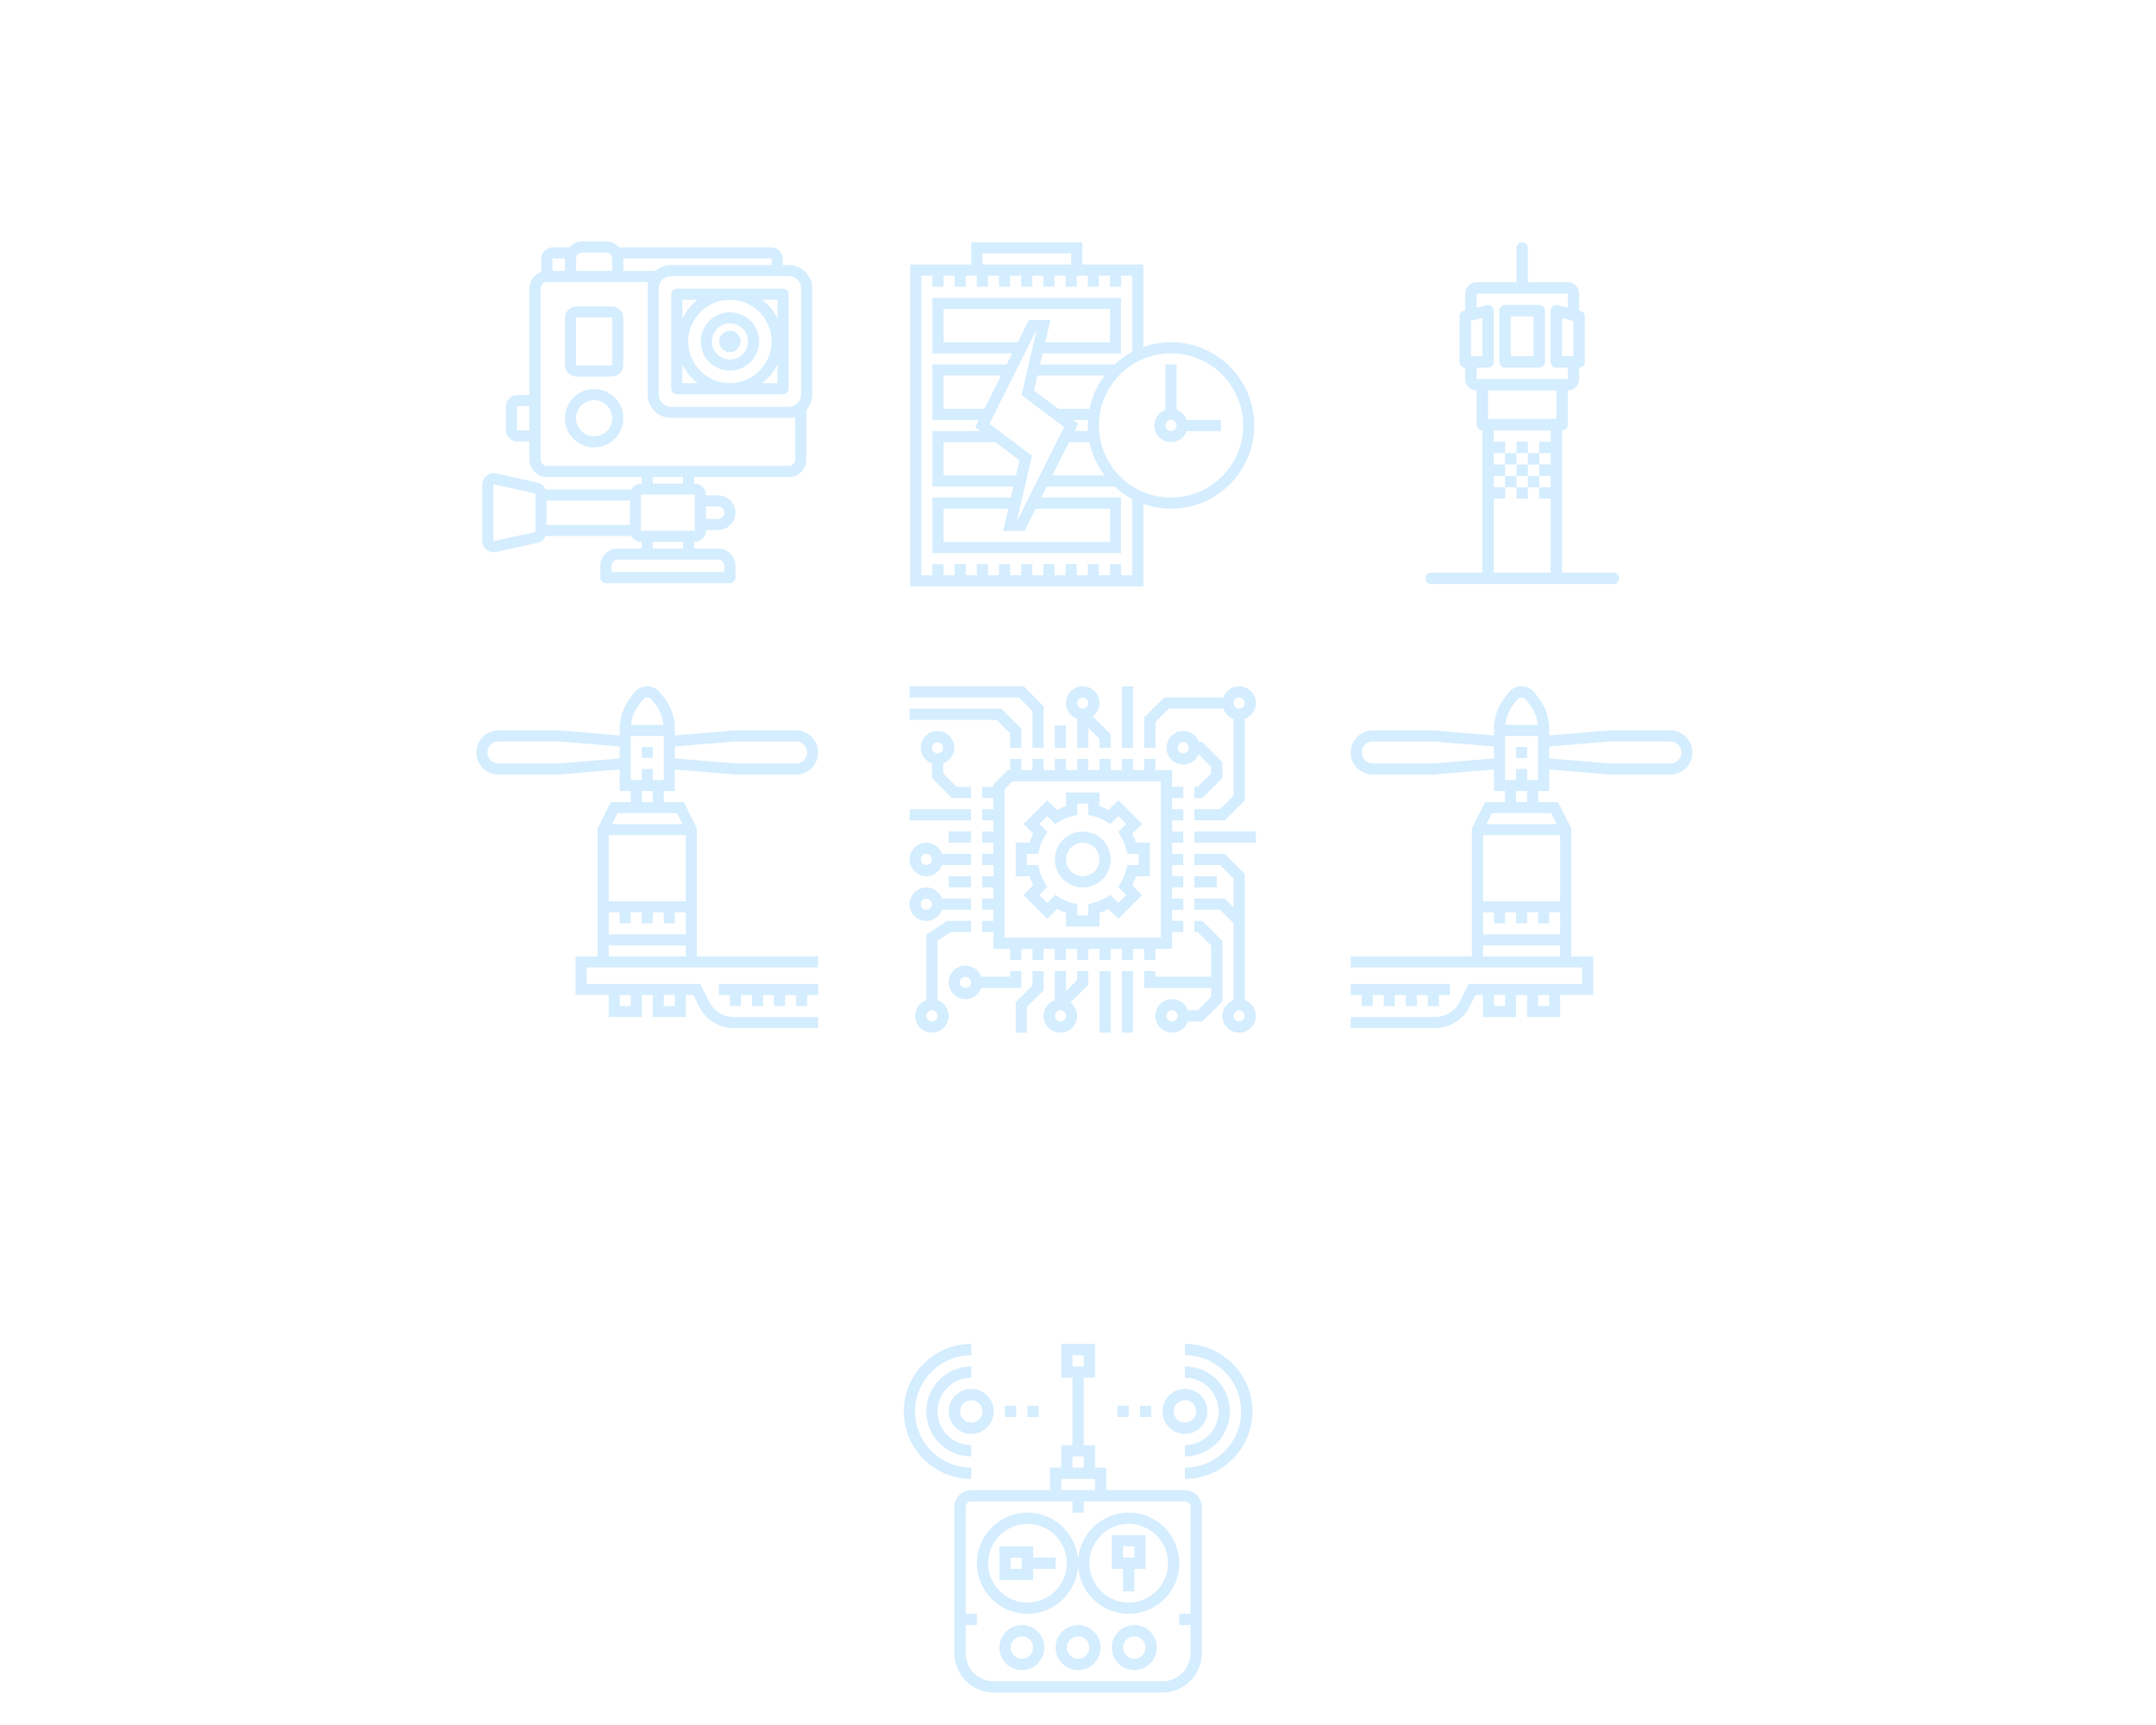 <?xml version="1.0" encoding="UTF-8"?><svg xmlns="http://www.w3.org/2000/svg" xmlns:xlink="http://www.w3.org/1999/xlink" contentScriptType="text/ecmascript" width="708.75pt" zoomAndPan="magnify" contentStyleType="text/css" viewBox="0 0 708.75 567" height="567pt" preserveAspectRatio="xMidYMid meet" version="1.2"><defs/><g opacity="0.3" xml:id="surface1" id="surface1"><g clip-rule="nonzero"><path style=" stroke:none;fill-rule:nonzero;fill:rgb(43.529%,75.69%,99.609%);fill-opacity:1;" d="M 267.004 94.766 C 267.004 90.551 263.574 87.125 259.363 87.125 L 257.301 87.125 L 257.301 85.062 C 257.301 82.988 255.613 81.301 253.539 81.301 L 203.469 81.301 C 202.422 80.109 200.891 79.359 199.188 79.359 L 191.422 79.359 C 189.719 79.359 188.188 80.109 187.141 81.301 L 181.719 81.301 C 179.645 81.301 177.957 82.988 177.957 85.062 L 177.957 89.363 C 175.703 90.125 174.074 92.258 174.074 94.766 L 174.074 129.828 L 170.07 129.828 C 167.996 129.828 166.309 131.516 166.309 133.59 L 166.309 141.352 C 166.309 143.426 167.996 145.113 170.07 145.113 L 174.074 145.113 L 174.074 151.059 C 174.074 154.203 176.633 156.762 179.777 156.762 L 210.957 156.762 L 210.957 158.945 L 210.832 158.945 C 209.422 158.945 208.188 159.73 207.543 160.887 L 179.371 160.887 C 178.918 159.777 177.949 158.926 176.711 158.648 L 163.121 155.629 C 162.004 155.383 160.848 155.652 159.953 156.367 C 159.059 157.086 158.547 158.156 158.547 159.301 L 158.547 177.754 C 158.547 178.902 159.059 179.973 159.953 180.688 C 160.629 181.23 161.453 181.516 162.301 181.516 C 162.574 181.516 162.848 181.488 163.121 181.426 L 176.711 178.406 C 177.949 178.133 178.918 177.281 179.371 176.172 L 207.543 176.172 C 208.188 177.328 209.418 178.113 210.832 178.113 L 210.953 178.113 L 210.953 180.297 L 203.07 180.297 C 199.926 180.297 197.367 182.855 197.367 186 L 197.367 189.883 C 197.367 190.887 198.184 191.699 199.188 191.699 L 239.949 191.699 C 240.957 191.699 241.77 190.887 241.77 189.883 L 241.77 186 C 241.77 182.855 239.211 180.297 236.066 180.297 L 228.184 180.297 L 228.184 178.113 L 228.305 178.113 C 230.379 178.113 232.066 176.426 232.066 174.352 L 232.066 174.23 L 236.066 174.23 C 239.211 174.23 241.77 171.672 241.77 168.527 C 241.77 165.383 239.211 162.828 236.066 162.828 L 232.066 162.828 L 232.066 162.707 C 232.066 160.633 230.379 158.945 228.305 158.945 L 228.184 158.945 L 228.184 156.762 L 259.363 156.762 C 262.504 156.762 265.062 154.203 265.062 151.059 L 265.062 134.789 C 266.27 133.438 267.004 131.656 267.004 129.707 Z M 263.363 94.766 L 263.363 129.707 C 263.363 131.914 261.57 133.711 259.363 133.711 L 220.539 133.711 C 218.332 133.711 216.535 131.914 216.535 129.707 L 216.535 94.766 C 216.535 92.559 218.332 90.762 220.539 90.762 L 259.363 90.762 C 261.57 90.762 263.363 92.559 263.363 94.766 Z M 253.539 84.941 C 253.605 84.941 253.66 84.992 253.66 85.062 L 253.66 87.125 L 220.539 87.125 C 218.59 87.125 216.809 87.859 215.457 89.062 L 204.891 89.062 L 204.891 85.062 C 204.891 85.02 204.887 84.98 204.887 84.941 Z M 191.422 83 L 199.188 83 C 200.324 83 201.25 83.922 201.25 85.062 L 201.25 89.062 L 189.359 89.062 L 189.359 85.062 C 189.359 83.922 190.285 83 191.422 83 Z M 181.719 84.941 L 185.723 84.941 C 185.723 84.98 185.723 85.02 185.723 85.062 L 185.723 89.062 L 181.598 89.062 L 181.598 85.062 C 181.598 84.992 181.648 84.941 181.719 84.941 Z M 170.07 141.473 C 170.004 141.473 169.949 141.422 169.949 141.352 L 169.949 133.59 C 169.949 133.523 170.004 133.469 170.07 133.469 L 174.074 133.469 L 174.074 141.473 Z M 179.656 164.523 L 207.074 164.523 L 207.074 172.531 L 179.656 172.531 Z M 176.016 174.734 C 176.016 174.793 175.977 174.844 175.922 174.855 L 162.332 177.875 C 162.316 177.879 162.277 177.887 162.23 177.852 C 162.184 177.812 162.184 177.773 162.184 177.754 L 162.184 159.301 C 162.184 159.285 162.184 159.242 162.23 159.207 C 162.258 159.184 162.285 159.18 162.305 159.18 C 162.316 159.18 162.324 159.184 162.332 159.184 L 175.922 162.203 C 175.977 162.215 176.016 162.266 176.016 162.32 Z M 238.129 186 L 238.129 188.062 L 201.008 188.062 L 201.008 186 C 201.008 184.859 201.934 183.938 203.07 183.938 L 236.066 183.938 C 237.207 183.938 238.129 184.859 238.129 186 Z M 224.543 180.297 L 214.594 180.297 L 214.594 178.113 L 224.543 178.113 Z M 236.066 166.465 C 237.207 166.465 238.129 167.391 238.129 168.527 C 238.129 169.664 237.207 170.59 236.066 170.59 L 232.066 170.59 L 232.066 166.465 Z M 228.426 162.707 L 228.426 174.352 C 228.426 174.418 228.371 174.473 228.305 174.473 L 210.832 174.473 C 210.766 174.473 210.711 174.418 210.711 174.352 L 210.711 162.707 C 210.711 162.637 210.766 162.582 210.832 162.582 L 228.305 162.582 C 228.371 162.582 228.426 162.637 228.426 162.707 Z M 224.543 158.945 L 214.594 158.945 L 214.594 156.762 L 224.543 156.762 Z M 259.363 153.121 L 179.777 153.121 C 178.641 153.121 177.715 152.195 177.715 151.059 L 177.715 94.766 C 177.715 93.629 178.641 92.703 179.777 92.703 L 213.18 92.703 C 212.996 93.359 212.895 94.051 212.895 94.766 L 212.895 129.707 C 212.895 133.922 216.324 137.348 220.539 137.348 L 259.363 137.348 C 260.074 137.348 260.766 137.25 261.426 137.062 L 261.426 151.059 C 261.426 152.195 260.5 153.121 259.363 153.121 Z M 259.363 153.121 "/></g><path style=" stroke:none;fill-rule:nonzero;fill:rgb(43.529%,75.69%,99.609%);fill-opacity:1;" d="M 222.48 94.887 C 221.477 94.887 220.66 95.703 220.66 96.707 L 220.66 127.766 C 220.66 128.77 221.477 129.586 222.48 129.586 L 257.422 129.586 C 258.426 129.586 259.238 128.77 259.238 127.766 L 259.238 96.707 C 259.238 95.703 258.426 94.887 257.422 94.887 Z M 253.66 112.238 C 253.66 119.797 247.508 125.945 239.949 125.945 C 232.391 125.945 226.242 119.797 226.242 112.238 C 226.242 104.676 232.391 98.527 239.949 98.527 C 247.508 98.527 253.66 104.676 253.66 112.238 Z M 229.336 98.527 C 227.211 100.176 225.477 102.305 224.301 104.754 L 224.301 98.527 Z M 224.301 125.945 L 224.301 119.719 C 225.477 122.168 227.211 124.297 229.336 125.945 Z M 250.562 125.945 C 252.688 124.297 254.426 122.168 255.602 119.719 L 255.602 125.945 Z M 255.602 98.527 L 255.602 104.754 C 254.426 102.305 252.688 100.176 250.562 98.527 Z M 255.602 98.527 "/><path style=" stroke:none;fill-rule:nonzero;fill:rgb(43.529%,75.69%,99.609%);fill-opacity:1;" d="M 239.949 121.82 C 245.234 121.82 249.535 117.52 249.535 112.238 C 249.535 106.953 245.234 102.652 239.949 102.652 C 234.664 102.652 230.367 106.953 230.367 112.238 C 230.367 117.52 234.664 121.82 239.949 121.82 Z M 239.949 106.293 C 243.227 106.293 245.895 108.957 245.895 112.238 C 245.895 115.516 243.227 118.18 239.949 118.18 C 236.672 118.18 234.004 115.516 234.004 112.238 C 234.004 108.957 236.672 106.293 239.949 106.293 Z M 239.949 106.293 "/><path style=" stroke:none;fill-rule:nonzero;fill:rgb(43.529%,75.69%,99.609%);fill-opacity:1;" d="M 239.949 115.754 C 241.891 115.754 243.469 114.176 243.469 112.238 C 243.469 110.297 241.891 108.719 239.949 108.719 C 238.012 108.719 236.434 110.297 236.434 112.238 C 236.434 114.176 238.012 115.754 239.949 115.754 Z M 239.949 115.754 "/><path style=" stroke:none;fill-rule:nonzero;fill:rgb(43.529%,75.69%,99.609%);fill-opacity:1;" d="M 201.129 100.711 L 189.48 100.711 C 187.406 100.711 185.723 102.398 185.723 104.473 L 185.723 120 C 185.723 122.074 187.406 123.762 189.48 123.762 L 201.129 123.762 C 203.203 123.762 204.891 122.074 204.891 120 L 204.891 104.473 C 204.891 102.398 203.203 100.711 201.129 100.711 Z M 201.25 120 C 201.25 120.066 201.195 120.121 201.129 120.121 L 189.48 120.121 C 189.414 120.121 189.359 120.066 189.359 120 L 189.359 104.473 C 189.359 104.406 189.414 104.352 189.48 104.352 L 201.129 104.352 C 201.195 104.352 201.25 104.406 201.25 104.473 Z M 201.25 120 "/><path style=" stroke:none;fill-rule:nonzero;fill:rgb(43.529%,75.69%,99.609%);fill-opacity:1;" d="M 195.305 127.887 C 190.02 127.887 185.723 132.188 185.723 137.473 C 185.723 142.754 190.02 147.055 195.305 147.055 C 200.59 147.055 204.891 142.754 204.891 137.473 C 204.891 132.188 200.59 127.887 195.305 127.887 Z M 195.305 143.414 C 192.027 143.414 189.359 140.75 189.359 137.473 C 189.359 134.191 192.027 131.527 195.305 131.527 C 198.582 131.527 201.25 134.191 201.25 137.473 C 201.25 140.75 198.582 143.414 195.305 143.414 Z M 195.305 143.414 "/><g clip-rule="nonzero"><path style=" stroke:none;fill-rule:nonzero;fill:rgb(43.529%,75.69%,99.609%);fill-opacity:1;" d="M 308.199 328.746 L 308.199 309.195 L 312.426 306.375 L 319.215 306.375 L 319.215 302.703 L 311.312 302.703 L 304.527 307.23 L 304.527 328.746 C 302.391 329.508 300.852 331.527 300.852 333.918 C 300.852 336.953 303.324 339.426 306.363 339.426 C 309.398 339.426 311.871 336.953 311.871 333.918 C 311.871 331.527 310.328 329.508 308.199 328.746 Z M 306.363 335.754 C 305.348 335.754 304.527 334.93 304.527 333.918 C 304.527 332.902 305.348 332.082 306.363 332.082 C 307.375 332.082 308.199 332.902 308.199 333.918 C 308.199 334.93 307.375 335.754 306.363 335.754 Z M 306.363 335.754 "/></g><g clip-rule="nonzero"><path style=" stroke:none;fill-rule:nonzero;fill:rgb(43.529%,75.69%,99.609%);fill-opacity:1;" d="M 309.695 299.031 L 319.215 299.031 L 319.215 295.359 L 309.695 295.359 C 308.938 293.227 306.918 291.688 304.527 291.688 C 301.488 291.688 299.016 294.156 299.016 297.195 C 299.016 300.23 301.488 302.703 304.527 302.703 C 306.918 302.703 308.938 301.164 309.695 299.031 Z M 302.688 297.195 C 302.688 296.18 303.512 295.359 304.527 295.359 C 305.539 295.359 306.363 296.18 306.363 297.195 C 306.363 298.207 305.539 299.031 304.527 299.031 C 303.512 299.031 302.688 298.207 302.688 297.195 Z M 302.688 297.195 "/></g><g clip-rule="nonzero"><path style=" stroke:none;fill-rule:nonzero;fill:rgb(43.529%,75.69%,99.609%);fill-opacity:1;" d="M 304.527 288.016 C 306.918 288.016 308.938 286.473 309.695 284.344 L 319.215 284.344 L 319.215 280.668 L 309.695 280.668 C 308.938 278.535 306.918 276.996 304.527 276.996 C 301.488 276.996 299.016 279.469 299.016 282.504 C 299.016 285.543 301.488 288.016 304.527 288.016 Z M 304.527 280.668 C 305.539 280.668 306.363 281.492 306.363 282.504 C 306.363 283.52 305.539 284.344 304.527 284.344 C 303.512 284.344 302.688 283.52 302.688 282.504 C 302.688 281.492 303.512 280.668 304.527 280.668 Z M 304.527 280.668 "/></g><path style=" stroke:none;fill-rule:nonzero;fill:rgb(43.529%,75.69%,99.609%);fill-opacity:1;" d="M 311.871 288.016 L 319.215 288.016 L 319.215 291.688 L 311.871 291.688 Z M 311.871 288.016 "/><path style=" stroke:none;fill-rule:nonzero;fill:rgb(43.529%,75.69%,99.609%);fill-opacity:1;" d="M 311.871 273.324 L 319.215 273.324 L 319.215 276.996 L 311.871 276.996 Z M 311.871 273.324 "/><g clip-rule="nonzero"><path style=" stroke:none;fill-rule:nonzero;fill:rgb(43.529%,75.69%,99.609%);fill-opacity:1;" d="M 299.016 265.98 L 319.215 265.98 L 319.215 269.652 L 299.016 269.652 Z M 299.016 265.98 "/></g><path style=" stroke:none;fill-rule:nonzero;fill:rgb(43.529%,75.69%,99.609%);fill-opacity:1;" d="M 312.945 262.309 L 319.215 262.309 L 319.215 258.637 L 314.465 258.637 L 310.035 254.203 L 310.035 250.953 C 312.164 250.195 313.707 248.176 313.707 245.785 C 313.707 242.746 311.234 240.273 308.199 240.273 C 305.16 240.273 302.688 242.746 302.688 245.785 C 302.688 248.176 304.227 250.195 306.363 250.953 L 306.363 255.723 Z M 308.199 243.945 C 309.211 243.945 310.035 244.77 310.035 245.785 C 310.035 246.797 309.211 247.621 308.199 247.621 C 307.184 247.621 306.363 246.797 306.363 245.785 C 306.363 244.77 307.184 243.945 308.199 243.945 Z M 308.199 243.945 "/><g clip-rule="nonzero"><path style=" stroke:none;fill-rule:nonzero;fill:rgb(43.529%,75.69%,99.609%);fill-opacity:1;" d="M 332.066 241.035 L 332.066 245.785 L 335.738 245.785 L 335.738 239.516 L 329.156 232.93 L 299.016 232.93 L 299.016 236.602 L 327.637 236.602 Z M 332.066 241.035 "/></g><g clip-rule="nonzero"><path style=" stroke:none;fill-rule:nonzero;fill:rgb(43.529%,75.69%,99.609%);fill-opacity:1;" d="M 339.41 233.691 L 339.41 245.785 L 343.082 245.785 L 343.082 232.172 L 336.5 225.586 L 299.016 225.586 L 299.016 229.258 L 334.98 229.258 Z M 339.41 233.691 "/></g><path style=" stroke:none;fill-rule:nonzero;fill:rgb(43.529%,75.69%,99.609%);fill-opacity:1;" d="M 346.758 238.438 L 350.43 238.438 L 350.43 245.785 L 346.758 245.785 Z M 346.758 238.438 "/><g clip-rule="nonzero"><path style=" stroke:none;fill-rule:nonzero;fill:rgb(43.529%,75.69%,99.609%);fill-opacity:1;" d="M 368.789 225.586 L 372.461 225.586 L 372.461 245.785 L 368.789 245.785 Z M 368.789 225.586 "/></g><g clip-rule="nonzero"><path style=" stroke:none;fill-rule:nonzero;fill:rgb(43.529%,75.69%,99.609%);fill-opacity:1;" d="M 354.102 236.266 L 354.102 245.785 L 357.773 245.785 L 357.773 239.199 L 361.445 242.871 L 361.445 245.785 L 365.117 245.785 L 365.117 241.352 L 359.238 235.473 C 360.57 234.469 361.445 232.887 361.445 231.094 C 361.445 228.059 358.973 225.586 355.938 225.586 C 352.898 225.586 350.43 228.059 350.43 231.094 C 350.43 233.484 351.969 235.504 354.102 236.266 Z M 355.938 229.258 C 356.949 229.258 357.773 230.082 357.773 231.094 C 357.773 232.109 356.949 232.93 355.938 232.93 C 354.922 232.93 354.102 232.109 354.102 231.094 C 354.102 230.082 354.922 229.258 355.938 229.258 Z M 355.938 229.258 "/></g><g clip-rule="nonzero"><path style=" stroke:none;fill-rule:nonzero;fill:rgb(43.529%,75.69%,99.609%);fill-opacity:1;" d="M 379.805 237.363 L 384.238 232.93 L 402.176 232.93 C 402.73 234.484 403.957 235.711 405.512 236.266 L 405.512 261.547 L 401.078 265.98 L 392.66 265.98 L 392.66 269.652 L 402.602 269.652 L 409.184 263.07 L 409.184 236.266 C 411.316 235.504 412.855 233.484 412.855 231.094 C 412.855 228.059 410.387 225.586 407.348 225.586 C 404.957 225.586 402.938 227.125 402.176 229.258 L 382.719 229.258 L 376.133 235.844 L 376.133 245.785 L 379.805 245.785 Z M 407.348 229.258 C 408.363 229.258 409.184 230.082 409.184 231.094 C 409.184 232.109 408.363 232.93 407.348 232.93 C 406.336 232.93 405.512 232.109 405.512 231.094 C 405.512 230.082 406.336 229.258 407.348 229.258 Z M 407.348 229.258 "/></g><path style=" stroke:none;fill-rule:nonzero;fill:rgb(43.529%,75.69%,99.609%);fill-opacity:1;" d="M 394.055 247.938 L 398.168 252.051 L 398.168 254.203 L 393.734 258.637 L 392.66 258.637 L 392.66 262.309 L 395.254 262.309 L 401.84 255.723 L 401.84 250.531 L 395.254 243.945 L 394.156 243.945 C 393.398 241.816 391.379 240.273 388.988 240.273 C 385.949 240.273 383.48 242.746 383.48 245.785 C 383.48 248.82 385.949 251.293 388.988 251.293 C 391.262 251.293 393.215 249.906 394.055 247.938 Z M 388.988 247.621 C 387.973 247.621 387.152 246.797 387.152 245.785 C 387.152 244.77 387.973 243.945 388.988 243.945 C 390 243.945 390.824 244.77 390.824 245.785 C 390.824 246.797 390 247.621 388.988 247.621 Z M 388.988 247.621 "/><g clip-rule="nonzero"><path style=" stroke:none;fill-rule:nonzero;fill:rgb(43.529%,75.69%,99.609%);fill-opacity:1;" d="M 392.66 273.324 L 412.855 273.324 L 412.855 276.996 L 392.66 276.996 Z M 392.66 273.324 "/></g><g clip-rule="nonzero"><path style=" stroke:none;fill-rule:nonzero;fill:rgb(43.529%,75.69%,99.609%);fill-opacity:1;" d="M 409.184 328.746 L 409.184 287.254 L 402.602 280.668 L 392.66 280.668 L 392.66 284.344 L 401.078 284.344 L 405.512 288.773 L 405.512 298.27 L 402.602 295.359 L 392.66 295.359 L 392.66 299.031 L 401.078 299.031 L 405.512 303.465 L 405.512 328.746 C 403.379 329.508 401.84 331.527 401.84 333.918 C 401.84 336.953 404.312 339.426 407.348 339.426 C 410.387 339.426 412.855 336.953 412.855 333.918 C 412.855 331.527 411.316 329.508 409.184 328.746 Z M 407.348 335.754 C 406.336 335.754 405.512 334.93 405.512 333.918 C 405.512 332.902 406.336 332.082 407.348 332.082 C 408.363 332.082 409.184 332.902 409.184 333.918 C 409.184 334.93 408.363 335.754 407.348 335.754 Z M 407.348 335.754 "/></g><path style=" stroke:none;fill-rule:nonzero;fill:rgb(43.529%,75.69%,99.609%);fill-opacity:1;" d="M 392.66 288.016 L 400.004 288.016 L 400.004 291.688 L 392.66 291.688 Z M 392.66 288.016 "/><g clip-rule="nonzero"><path style=" stroke:none;fill-rule:nonzero;fill:rgb(43.529%,75.69%,99.609%);fill-opacity:1;" d="M 401.84 309.289 L 395.254 302.703 L 392.66 302.703 L 392.66 306.375 L 393.734 306.375 L 398.168 310.809 L 398.168 321.062 L 379.805 321.062 L 379.805 319.227 L 376.133 319.227 L 376.133 324.738 L 398.168 324.738 L 398.168 327.648 L 393.734 332.082 L 390.484 332.082 C 389.727 329.949 387.707 328.41 385.316 328.41 C 382.277 328.41 379.805 330.879 379.805 333.918 C 379.805 336.953 382.277 339.426 385.316 339.426 C 387.707 339.426 389.727 337.887 390.484 335.754 L 395.254 335.754 L 401.84 329.168 Z M 385.316 335.754 C 384.301 335.754 383.48 334.93 383.48 333.918 C 383.48 332.902 384.301 332.082 385.316 332.082 C 386.328 332.082 387.152 332.902 387.152 333.918 C 387.152 334.93 386.328 335.754 385.316 335.754 Z M 385.316 335.754 "/></g><path style=" stroke:none;fill-rule:nonzero;fill:rgb(43.529%,75.69%,99.609%);fill-opacity:1;" d="M 335.738 319.227 L 332.066 319.227 L 332.066 321.062 L 322.547 321.062 C 321.789 318.934 319.77 317.391 317.379 317.391 C 314.34 317.391 311.871 319.863 311.871 322.898 C 311.871 325.938 314.34 328.41 317.379 328.41 C 319.77 328.41 321.789 326.867 322.547 324.738 L 335.738 324.738 Z M 317.379 324.738 C 316.363 324.738 315.543 323.914 315.543 322.898 C 315.543 321.887 316.363 321.062 317.379 321.062 C 318.391 321.062 319.215 321.887 319.215 322.898 C 319.215 323.914 318.391 324.738 317.379 324.738 Z M 317.379 324.738 "/><g clip-rule="nonzero"><path style=" stroke:none;fill-rule:nonzero;fill:rgb(43.529%,75.69%,99.609%);fill-opacity:1;" d="M 368.789 319.227 L 372.461 319.227 L 372.461 339.426 L 368.789 339.426 Z M 368.789 319.227 "/></g><g clip-rule="nonzero"><path style=" stroke:none;fill-rule:nonzero;fill:rgb(43.529%,75.69%,99.609%);fill-opacity:1;" d="M 361.445 319.227 L 365.117 319.227 L 365.117 339.426 L 361.445 339.426 Z M 361.445 319.227 "/></g><g clip-rule="nonzero"><path style=" stroke:none;fill-rule:nonzero;fill:rgb(43.529%,75.69%,99.609%);fill-opacity:1;" d="M 354.102 322.141 L 350.43 325.812 L 350.43 319.227 L 346.758 319.227 L 346.758 328.746 C 344.621 329.508 343.082 331.527 343.082 333.918 C 343.082 336.953 345.555 339.426 348.594 339.426 C 351.629 339.426 354.102 336.953 354.102 333.918 C 354.102 332.125 353.227 330.543 351.895 329.539 L 357.773 323.66 L 357.773 319.227 L 354.102 319.227 Z M 348.594 335.754 C 347.578 335.754 346.758 334.93 346.758 333.918 C 346.758 332.902 347.578 332.082 348.594 332.082 C 349.605 332.082 350.43 332.902 350.43 333.918 C 350.43 334.93 349.605 335.754 348.594 335.754 Z M 348.594 335.754 "/></g><g clip-rule="nonzero"><path style=" stroke:none;fill-rule:nonzero;fill:rgb(43.529%,75.69%,99.609%);fill-opacity:1;" d="M 343.082 319.227 L 339.41 319.227 L 339.41 323.977 L 333.902 329.484 L 333.902 339.426 L 337.574 339.426 L 337.574 331.004 L 343.082 325.496 Z M 343.082 319.227 "/></g><path style=" stroke:none;fill-rule:nonzero;fill:rgb(43.529%,75.69%,99.609%);fill-opacity:1;" d="M 376.133 315.555 L 379.805 315.555 L 379.805 311.883 L 385.316 311.883 L 385.316 306.375 L 388.988 306.375 L 388.988 302.703 L 385.316 302.703 L 385.316 299.031 L 388.988 299.031 L 388.988 295.359 L 385.316 295.359 L 385.316 291.688 L 388.988 291.688 L 388.988 288.016 L 385.316 288.016 L 385.316 284.344 L 388.988 284.344 L 388.988 280.668 L 385.316 280.668 L 385.316 276.996 L 388.988 276.996 L 388.988 273.324 L 385.316 273.324 L 385.316 269.652 L 388.988 269.652 L 388.988 265.98 L 385.316 265.98 L 385.316 262.309 L 388.988 262.309 L 388.988 258.637 L 385.316 258.637 L 385.316 253.129 L 379.805 253.129 L 379.805 249.457 L 376.133 249.457 L 376.133 253.129 L 372.461 253.129 L 372.461 249.457 L 368.789 249.457 L 368.789 253.129 L 365.117 253.129 L 365.117 249.457 L 361.445 249.457 L 361.445 253.129 L 357.773 253.129 L 357.773 249.457 L 354.102 249.457 L 354.102 253.129 L 350.43 253.129 L 350.43 249.457 L 346.758 249.457 L 346.758 253.129 L 343.082 253.129 L 343.082 249.457 L 339.41 249.457 L 339.41 253.129 L 335.738 253.129 L 335.738 249.457 L 332.066 249.457 L 332.066 253.129 L 331.309 253.129 L 326.559 257.875 L 326.559 258.637 L 322.887 258.637 L 322.887 262.309 L 326.559 262.309 L 326.559 265.98 L 322.887 265.98 L 322.887 269.652 L 326.559 269.652 L 326.559 273.324 L 322.887 273.324 L 322.887 276.996 L 326.559 276.996 L 326.559 280.668 L 322.887 280.668 L 322.887 284.344 L 326.559 284.344 L 326.559 288.016 L 322.887 288.016 L 322.887 291.688 L 326.559 291.688 L 326.559 295.359 L 322.887 295.359 L 322.887 299.031 L 326.559 299.031 L 326.559 302.703 L 322.887 302.703 L 322.887 306.375 L 326.559 306.375 L 326.559 311.883 L 332.066 311.883 L 332.066 315.555 L 335.738 315.555 L 335.738 311.883 L 339.41 311.883 L 339.41 315.555 L 343.082 315.555 L 343.082 311.883 L 346.758 311.883 L 346.758 315.555 L 350.43 315.555 L 350.43 311.883 L 354.102 311.883 L 354.102 315.555 L 357.773 315.555 L 357.773 311.883 L 361.445 311.883 L 361.445 315.555 L 365.117 315.555 L 365.117 311.883 L 368.789 311.883 L 368.789 315.555 L 372.461 315.555 L 372.461 311.883 L 376.133 311.883 Z M 330.23 308.211 L 330.23 259.395 L 332.828 256.801 L 381.641 256.801 L 381.641 308.211 Z M 330.23 308.211 "/><path style=" stroke:none;fill-rule:nonzero;fill:rgb(43.529%,75.69%,99.609%);fill-opacity:1;" d="M 372.207 274.023 L 375.41 270.82 L 367.621 263.031 L 364.418 266.234 C 363.465 265.734 362.469 265.324 361.445 265 L 361.445 260.473 L 350.43 260.473 L 350.43 265 C 349.402 265.324 348.41 265.734 347.457 266.234 L 344.25 263.031 L 336.461 270.82 L 339.668 274.023 C 339.168 274.98 338.754 275.973 338.43 276.996 L 333.902 276.996 L 333.902 288.016 L 338.43 288.016 C 338.754 289.039 339.164 290.035 339.668 290.988 L 336.461 294.191 L 344.25 301.98 L 347.457 298.777 C 348.41 299.273 349.402 299.688 350.43 300.012 L 350.43 304.539 L 361.445 304.539 L 361.445 300.012 C 362.473 299.688 363.465 299.277 364.418 298.777 L 367.621 301.98 L 375.41 294.191 L 372.207 290.988 C 372.707 290.035 373.121 289.039 373.441 288.016 L 377.969 288.016 L 377.969 276.996 L 373.441 276.996 C 373.121 275.973 372.707 274.977 372.207 274.023 Z M 374.297 284.344 L 370.574 284.344 L 370.25 285.77 C 369.883 287.379 369.246 288.91 368.363 290.312 L 367.582 291.555 L 370.219 294.191 L 367.625 296.789 L 364.984 294.152 L 363.742 294.934 C 362.34 295.816 360.812 296.449 359.203 296.816 L 357.773 297.145 L 357.773 300.867 L 354.102 300.867 L 354.102 297.145 L 352.672 296.816 C 351.062 296.449 349.535 295.816 348.129 294.934 L 346.887 294.152 L 344.25 296.789 L 341.652 294.191 L 344.293 291.555 L 343.512 290.312 C 342.625 288.91 341.992 287.379 341.625 285.77 L 341.301 284.344 L 337.574 284.344 L 337.574 280.668 L 341.301 280.668 L 341.625 279.242 C 341.992 277.629 342.625 276.102 343.512 274.699 L 344.293 273.457 L 341.652 270.82 L 344.25 268.223 L 346.887 270.859 L 348.129 270.078 C 349.535 269.195 351.062 268.559 352.672 268.191 L 354.102 267.867 L 354.102 264.145 L 357.773 264.145 L 357.773 267.867 L 359.203 268.191 C 360.812 268.559 362.34 269.195 363.742 270.078 L 364.984 270.859 L 367.625 268.223 L 370.219 270.82 L 367.582 273.461 L 368.363 274.699 C 369.246 276.105 369.883 277.633 370.25 279.242 L 370.574 280.668 L 374.297 280.668 Z M 374.297 284.344 "/><path style=" stroke:none;fill-rule:nonzero;fill:rgb(43.529%,75.69%,99.609%);fill-opacity:1;" d="M 355.938 273.324 C 350.875 273.324 346.758 277.445 346.758 282.504 C 346.758 287.566 350.875 291.688 355.938 291.688 C 361 291.688 365.117 287.566 365.117 282.504 C 365.117 277.445 361 273.324 355.938 273.324 Z M 355.938 288.016 C 352.898 288.016 350.43 285.543 350.43 282.504 C 350.43 279.469 352.898 276.996 355.938 276.996 C 358.973 276.996 361.445 279.469 361.445 282.504 C 361.445 285.543 358.973 288.016 355.938 288.016 Z M 355.938 288.016 "/><g clip-rule="nonzero"><path style=" stroke:none;fill-rule:nonzero;fill:rgb(43.529%,75.69%,99.609%);fill-opacity:1;" d="M 229.082 272.27 L 224.766 263.637 L 218.211 263.637 L 218.211 260.012 L 221.836 260.012 L 221.836 252.922 L 241.766 254.578 L 261.699 254.578 C 265.695 254.578 268.945 251.328 268.945 247.328 C 268.945 243.332 265.695 240.082 261.699 240.082 L 241.617 240.09 L 221.836 241.738 L 221.836 239.477 C 221.836 235.969 220.676 232.496 218.57 229.691 L 217.121 227.762 C 216.102 226.398 214.477 225.586 212.773 225.586 C 211.074 225.586 209.449 226.398 208.43 227.762 L 206.977 229.691 C 204.875 232.496 203.715 235.969 203.715 239.477 L 203.715 241.738 L 183.785 240.082 L 163.852 240.082 C 159.855 240.082 156.605 243.332 156.605 247.328 C 156.605 251.328 159.855 254.578 163.852 254.578 L 183.934 254.57 L 203.715 252.922 L 203.715 260.012 L 207.34 260.012 L 207.34 263.637 L 200.785 263.637 L 196.469 272.27 L 196.469 314.371 L 189.219 314.371 L 189.219 327.055 L 200.09 327.055 L 200.09 334.305 L 210.965 334.305 L 210.965 327.055 L 214.586 327.055 L 214.586 334.305 L 225.457 334.305 L 225.457 327.055 L 227.961 327.055 L 229.891 330.918 C 232.059 335.242 236.402 337.926 241.238 337.926 L 268.945 337.926 L 268.945 334.305 L 241.238 334.305 C 237.785 334.305 234.68 332.383 233.133 329.297 L 230.203 323.434 L 192.844 323.434 L 192.844 317.996 L 268.945 317.996 L 268.945 314.371 L 229.082 314.371 Z M 221.836 245.371 L 241.766 243.707 L 261.699 243.707 C 263.695 243.707 265.32 245.332 265.32 247.328 C 265.32 249.328 263.695 250.953 261.699 250.953 L 241.918 250.961 L 221.836 249.285 Z M 203.715 249.289 L 183.785 250.953 L 163.852 250.953 C 161.852 250.953 160.227 249.328 160.227 247.328 C 160.227 245.332 161.852 243.707 163.852 243.707 L 183.633 243.699 L 203.715 245.371 Z M 218.211 327.055 L 221.836 327.055 L 221.836 330.68 L 218.211 330.68 Z M 203.715 327.055 L 207.34 327.055 L 207.34 330.68 L 203.715 330.68 Z M 209.875 231.867 L 211.324 229.934 C 212.004 229.027 213.547 229.027 214.223 229.934 L 215.676 231.867 C 217.066 233.723 217.887 235.965 218.113 238.27 L 207.438 238.27 C 207.664 235.965 208.48 233.723 209.875 231.867 Z M 207.34 241.895 L 218.211 241.895 L 218.211 256.391 L 214.586 256.391 L 214.586 252.766 L 210.965 252.766 L 210.965 256.391 L 207.34 256.391 Z M 214.586 260.012 L 214.586 263.637 L 210.965 263.637 L 210.965 260.012 Z M 203.023 267.262 L 222.527 267.262 L 224.34 270.887 L 201.211 270.887 Z M 225.457 314.371 L 200.09 314.371 L 200.09 310.75 L 225.457 310.75 Z M 225.457 307.125 L 200.09 307.125 L 200.09 299.875 L 203.715 299.875 L 203.715 303.5 L 207.34 303.5 L 207.34 299.875 L 210.965 299.875 L 210.965 303.5 L 214.586 303.5 L 214.586 299.875 L 218.211 299.875 L 218.211 303.5 L 221.836 303.5 L 221.836 299.875 L 225.457 299.875 Z M 225.457 296.254 L 200.09 296.254 L 200.09 274.508 L 225.457 274.508 Z M 225.457 296.254 "/></g><path style=" stroke:none;fill-rule:nonzero;fill:rgb(43.529%,75.69%,99.609%);fill-opacity:1;" d="M 210.965 245.516 L 214.586 245.516 L 214.586 249.141 L 210.965 249.141 Z M 210.965 245.516 "/><g clip-rule="nonzero"><path style=" stroke:none;fill-rule:nonzero;fill:rgb(43.529%,75.69%,99.609%);fill-opacity:1;" d="M 236.332 327.055 L 239.953 327.055 L 239.953 330.68 L 243.578 330.68 L 243.578 327.055 L 247.203 327.055 L 247.203 330.68 L 250.824 330.68 L 250.824 327.055 L 254.449 327.055 L 254.449 330.68 L 258.074 330.68 L 258.074 327.055 L 261.699 327.055 L 261.699 330.68 L 265.32 330.68 L 265.32 327.055 L 268.945 327.055 L 268.945 323.434 L 236.332 323.434 Z M 236.332 327.055 "/></g><path style=" stroke:none;fill-rule:nonzero;fill:rgb(43.529%,75.69%,99.609%);fill-opacity:1;" d="M 494.777 120.844 L 506.012 120.844 C 507.047 120.844 507.883 120.008 507.883 118.973 L 507.883 102.121 C 507.883 101.086 507.047 100.25 506.012 100.25 L 494.777 100.25 C 493.742 100.25 492.906 101.086 492.906 102.121 L 492.906 118.973 C 492.906 120.008 493.742 120.844 494.777 120.844 Z M 496.648 103.992 L 504.141 103.992 L 504.141 117.102 L 496.648 117.102 Z M 496.648 103.992 "/><path style=" stroke:none;fill-rule:nonzero;fill:rgb(43.529%,75.69%,99.609%);fill-opacity:1;" d="M 494.777 148.93 L 498.523 148.93 L 498.523 152.676 L 494.777 152.676 Z M 494.777 148.93 "/><path style=" stroke:none;fill-rule:nonzero;fill:rgb(43.529%,75.69%,99.609%);fill-opacity:1;" d="M 498.523 145.184 L 502.266 145.184 L 502.266 148.93 L 498.523 148.93 Z M 498.523 145.184 "/><path style=" stroke:none;fill-rule:nonzero;fill:rgb(43.529%,75.69%,99.609%);fill-opacity:1;" d="M 502.266 148.93 L 506.012 148.93 L 506.012 152.676 L 502.266 152.676 Z M 502.266 148.93 "/><path style=" stroke:none;fill-rule:nonzero;fill:rgb(43.529%,75.69%,99.609%);fill-opacity:1;" d="M 498.523 152.676 L 502.266 152.676 L 502.266 156.418 L 498.523 156.418 Z M 498.523 152.676 "/><path style=" stroke:none;fill-rule:nonzero;fill:rgb(43.529%,75.69%,99.609%);fill-opacity:1;" d="M 494.777 156.418 L 498.523 156.418 L 498.523 160.164 L 494.777 160.164 Z M 494.777 156.418 "/><path style=" stroke:none;fill-rule:nonzero;fill:rgb(43.529%,75.69%,99.609%);fill-opacity:1;" d="M 502.266 156.418 L 506.012 156.418 L 506.012 160.164 L 502.266 160.164 Z M 502.266 156.418 "/><path style=" stroke:none;fill-rule:nonzero;fill:rgb(43.529%,75.69%,99.609%);fill-opacity:1;" d="M 498.523 160.164 L 502.266 160.164 L 502.266 163.91 L 498.523 163.91 Z M 498.523 160.164 "/><g clip-rule="nonzero"><path style=" stroke:none;fill-rule:nonzero;fill:rgb(43.529%,75.69%,99.609%);fill-opacity:1;" d="M 530.352 188.227 L 513.5 188.227 L 513.5 141.441 C 514.535 141.441 515.375 140.602 515.375 139.566 L 515.375 128.332 C 517.441 128.332 519.117 126.656 519.117 124.59 L 519.117 120.844 C 520.152 120.844 520.992 120.004 520.992 118.973 L 520.992 103.992 C 520.992 103.133 520.406 102.387 519.574 102.176 L 519.117 102.062 L 519.117 96.504 C 519.117 94.434 517.441 92.758 515.375 92.758 L 502.266 92.758 L 502.266 81.523 C 502.266 80.492 501.43 79.652 500.395 79.652 C 499.359 79.652 498.523 80.492 498.523 81.523 L 498.523 92.758 L 485.418 92.758 C 483.348 92.758 481.672 94.434 481.672 96.504 L 481.672 102.062 L 481.219 102.176 C 480.383 102.387 479.801 103.133 479.801 103.992 L 479.801 118.973 C 479.801 120.008 480.637 120.844 481.672 120.844 L 481.672 124.59 C 481.672 126.656 483.348 128.332 485.414 128.332 L 485.414 139.566 C 485.414 140.602 486.254 141.441 487.289 141.441 L 487.289 188.227 L 470.438 188.227 C 469.402 188.227 468.566 189.062 468.566 190.098 C 468.566 191.133 469.402 191.969 470.438 191.969 L 488.875 191.969 C 488.969 191.984 489.062 191.992 489.16 191.992 L 511.629 191.992 C 511.727 191.992 511.82 191.984 511.914 191.969 L 530.352 191.969 C 531.387 191.969 532.227 191.133 532.227 190.098 C 532.227 189.062 531.387 188.227 530.352 188.227 Z M 516.793 105.34 L 517.246 105.453 L 517.246 117.098 L 513.5 117.098 L 513.5 104.52 Z M 483.543 105.453 L 483.996 105.34 L 487.289 104.52 L 487.289 117.098 L 483.543 117.098 Z M 489.16 120.844 C 490.195 120.844 491.031 120.004 491.031 118.973 L 491.031 102.121 C 491.031 100.902 489.887 100.008 488.707 100.305 L 485.418 101.125 L 485.418 96.504 L 515.375 96.504 L 515.375 101.125 L 512.082 100.305 C 510.902 100.008 509.758 100.902 509.758 102.121 L 509.758 118.973 C 509.758 120.004 510.594 120.844 511.629 120.844 L 515.375 120.844 L 515.375 124.59 L 485.418 124.59 L 485.418 120.844 Z M 511.629 137.695 L 489.16 137.695 L 489.16 128.332 L 511.629 128.332 Z M 491.035 163.91 L 494.777 163.91 L 494.777 160.164 L 491.035 160.164 L 491.035 156.418 L 494.777 156.418 L 494.777 152.676 L 491.035 152.676 L 491.035 148.93 L 494.777 148.93 L 494.777 145.184 L 491.035 145.184 L 491.035 141.441 L 509.758 141.441 L 509.758 145.184 L 506.012 145.184 L 506.012 148.93 L 509.758 148.93 L 509.758 152.676 L 506.012 152.676 L 506.012 156.418 L 509.758 156.418 L 509.758 160.164 L 506.012 160.164 L 506.012 163.91 L 509.758 163.91 L 509.758 188.227 L 491.035 188.227 Z M 491.035 163.91 "/></g><g clip-rule="nonzero"><path style=" stroke:none;fill-rule:nonzero;fill:rgb(43.529%,75.69%,99.609%);fill-opacity:1;" d="M 483.887 272.27 L 488.203 263.637 L 494.758 263.637 L 494.758 260.012 L 491.133 260.012 L 491.133 252.922 L 471.203 254.578 L 451.27 254.578 C 447.273 254.578 444.023 251.328 444.023 247.328 C 444.023 243.332 447.273 240.082 451.27 240.082 L 471.352 240.09 L 491.133 241.738 L 491.133 239.477 C 491.133 235.969 492.293 232.496 494.398 229.691 L 495.848 227.762 C 496.867 226.398 498.492 225.586 500.195 225.586 C 501.895 225.586 503.52 226.398 504.539 227.762 L 505.988 229.691 C 508.094 232.496 509.254 235.969 509.254 239.477 L 509.254 241.738 L 529.184 240.082 L 549.117 240.082 C 553.113 240.082 556.363 243.332 556.363 247.328 C 556.363 251.328 553.113 254.578 549.117 254.578 L 529.035 254.57 L 509.254 252.922 L 509.254 260.012 L 505.629 260.012 L 505.629 263.637 L 512.184 263.637 L 516.5 272.27 L 516.5 314.371 L 523.75 314.371 L 523.75 327.055 L 512.879 327.055 L 512.879 334.305 L 502.004 334.305 L 502.004 327.055 L 498.383 327.055 L 498.383 334.305 L 487.512 334.305 L 487.512 327.055 L 485.008 327.055 L 483.074 330.918 C 480.91 335.242 476.566 337.926 471.73 337.926 L 444.023 337.926 L 444.023 334.305 L 471.73 334.305 C 475.184 334.305 478.289 332.383 479.836 329.297 L 482.766 323.434 L 520.125 323.434 L 520.125 317.996 L 444.023 317.996 L 444.023 314.371 L 483.887 314.371 Z M 491.133 245.371 L 471.203 243.707 L 451.27 243.707 C 449.273 243.707 447.648 245.332 447.648 247.328 C 447.648 249.328 449.273 250.953 451.27 250.953 L 471.051 250.961 L 491.133 249.285 Z M 509.254 249.289 L 529.184 250.953 L 549.117 250.953 C 551.117 250.953 552.742 249.328 552.742 247.328 C 552.742 245.332 551.117 243.707 549.117 243.707 L 529.336 243.699 L 509.254 245.371 Z M 494.758 327.055 L 491.133 327.055 L 491.133 330.68 L 494.758 330.68 Z M 509.254 327.055 L 505.629 327.055 L 505.629 330.68 L 509.254 330.68 Z M 503.094 231.867 L 501.645 229.934 C 500.965 229.027 499.422 229.027 498.746 229.934 L 497.293 231.867 C 495.902 233.723 495.082 235.965 494.855 238.27 L 505.531 238.27 C 505.305 235.965 504.484 233.723 503.094 231.867 Z M 505.629 241.895 L 494.758 241.895 L 494.758 256.391 L 498.383 256.391 L 498.383 252.766 L 502.004 252.766 L 502.004 256.391 L 505.629 256.391 Z M 498.383 260.012 L 498.383 263.637 L 502.004 263.637 L 502.004 260.012 Z M 509.945 267.262 L 490.441 267.262 L 488.629 270.887 L 511.758 270.887 Z M 487.512 314.371 L 512.879 314.371 L 512.879 310.75 L 487.512 310.75 Z M 487.512 307.125 L 512.879 307.125 L 512.879 299.875 L 509.254 299.875 L 509.254 303.5 L 505.629 303.5 L 505.629 299.875 L 502.004 299.875 L 502.004 303.5 L 498.383 303.5 L 498.383 299.875 L 494.758 299.875 L 494.758 303.5 L 491.133 303.5 L 491.133 299.875 L 487.512 299.875 Z M 487.512 296.254 L 512.879 296.254 L 512.879 274.508 L 487.512 274.508 Z M 487.512 296.254 "/></g><path style=" stroke:none;fill-rule:nonzero;fill:rgb(43.529%,75.69%,99.609%);fill-opacity:1;" d="M 502.004 245.516 L 498.383 245.516 L 498.383 249.141 L 502.004 249.141 Z M 502.004 245.516 "/><g clip-rule="nonzero"><path style=" stroke:none;fill-rule:nonzero;fill:rgb(43.529%,75.69%,99.609%);fill-opacity:1;" d="M 476.637 327.055 L 473.016 327.055 L 473.016 330.68 L 469.391 330.68 L 469.391 327.055 L 465.766 327.055 L 465.766 330.68 L 462.145 330.68 L 462.145 327.055 L 458.52 327.055 L 458.52 330.68 L 454.895 330.68 L 454.895 327.055 L 451.27 327.055 L 451.27 330.68 L 447.648 330.68 L 447.648 327.055 L 444.023 327.055 L 444.023 323.434 L 476.637 323.434 Z M 476.637 327.055 "/></g><g clip-rule="nonzero"><path style=" stroke:none;fill-rule:nonzero;fill:rgb(43.529%,75.69%,99.609%);fill-opacity:1;" d="M 384.957 112.484 C 381.754 112.484 378.695 113.066 375.836 114.082 L 375.836 86.949 L 355.773 86.949 L 355.773 79.652 L 319.293 79.652 L 319.293 86.949 L 299.227 86.949 L 299.227 192.742 L 375.836 192.742 L 375.836 165.609 C 378.695 166.625 381.754 167.207 384.957 167.207 C 400.043 167.207 412.316 154.934 412.316 139.844 C 412.316 124.758 400.043 112.484 384.957 112.484 Z M 322.938 83.301 L 352.125 83.301 L 352.125 86.949 L 322.938 86.949 Z M 372.188 189.094 L 368.539 189.094 L 368.539 185.445 L 364.891 185.445 L 364.891 189.094 L 361.242 189.094 L 361.242 185.445 L 357.598 185.445 L 357.598 189.094 L 353.949 189.094 L 353.949 185.445 L 350.301 185.445 L 350.301 189.094 L 346.652 189.094 L 346.652 185.445 L 343.004 185.445 L 343.004 189.094 L 339.355 189.094 L 339.355 185.445 L 335.707 185.445 L 335.707 189.094 L 332.059 189.094 L 332.059 185.445 L 328.41 185.445 L 328.41 189.094 L 324.762 189.094 L 324.762 185.445 L 321.113 185.445 L 321.113 189.094 L 317.469 189.094 L 317.469 185.445 L 313.82 185.445 L 313.82 189.094 L 310.172 189.094 L 310.172 185.445 L 306.523 185.445 L 306.523 189.094 L 302.875 189.094 L 302.875 90.598 L 306.523 90.598 L 306.523 94.246 L 310.172 94.246 L 310.172 90.598 L 313.82 90.598 L 313.82 94.246 L 317.469 94.246 L 317.469 90.598 L 321.113 90.598 L 321.113 94.246 L 324.762 94.246 L 324.762 90.598 L 328.41 90.598 L 328.41 94.246 L 332.059 94.246 L 332.059 90.598 L 335.707 90.598 L 335.707 94.246 L 339.355 94.246 L 339.355 90.598 L 343.004 90.598 L 343.004 94.246 L 346.652 94.246 L 346.652 90.598 L 350.301 90.598 L 350.301 94.246 L 353.949 94.246 L 353.949 90.598 L 357.598 90.598 L 357.598 94.246 L 361.242 94.246 L 361.242 90.598 L 364.891 90.598 L 364.891 94.246 L 368.539 94.246 L 368.539 90.598 L 372.188 90.598 L 372.188 115.664 C 370.082 116.781 368.152 118.176 366.418 119.781 L 341.902 119.781 L 342.75 116.133 L 368.539 116.133 L 368.539 97.895 L 306.523 97.895 L 306.523 116.133 L 332.758 116.133 L 330.934 119.781 L 306.523 119.781 L 306.523 138.023 L 321.809 138.023 L 320.625 140.391 L 322.328 141.668 L 306.523 141.668 L 306.523 159.91 L 333.16 159.91 L 332.312 163.559 L 306.523 163.559 L 306.523 181.797 L 368.539 181.797 L 368.539 163.559 L 342.309 163.559 L 344.129 159.91 L 366.418 159.91 C 368.152 161.516 370.082 162.91 372.188 164.027 Z M 336.836 174.504 L 340.484 167.207 L 364.891 167.207 L 364.891 178.152 L 310.172 178.152 L 310.172 167.207 L 331.461 167.207 L 329.762 174.504 Z M 334.582 170.855 L 334.359 170.855 L 339.258 149.836 L 325.254 139.305 L 340.484 108.836 L 340.707 108.836 L 335.805 129.855 L 349.812 140.387 Z M 334.012 156.262 L 310.172 156.262 L 310.172 145.316 L 327.184 145.316 L 335.16 151.32 Z M 323.633 134.375 L 310.172 134.375 L 310.172 123.43 L 329.109 123.43 Z M 338.227 105.188 L 334.582 112.484 L 310.172 112.484 L 310.172 101.539 L 364.891 101.539 L 364.891 112.484 L 343.602 112.484 L 345.301 105.188 Z M 351.43 145.316 L 358.148 145.316 C 358.973 149.367 360.719 153.074 363.121 156.262 L 345.957 156.262 Z M 357.688 141.668 L 353.254 141.668 L 354.438 139.301 L 352.734 138.023 L 357.688 138.023 C 357.648 138.629 357.598 139.23 357.598 139.844 C 357.598 140.461 357.648 141.062 357.688 141.668 Z M 358.148 134.375 L 347.883 134.375 L 339.902 128.371 L 341.051 123.43 L 363.117 123.43 C 360.719 126.617 358.973 130.324 358.148 134.375 Z M 384.957 163.559 C 371.883 163.559 361.242 152.922 361.242 139.844 C 361.242 126.77 371.883 116.133 384.957 116.133 C 398.031 116.133 408.668 126.77 408.668 139.844 C 408.668 152.922 398.031 163.559 384.957 163.559 Z M 384.957 163.559 "/></g><path style=" stroke:none;fill-rule:nonzero;fill:rgb(43.529%,75.69%,99.609%);fill-opacity:1;" d="M 386.781 134.711 L 386.781 119.781 L 383.133 119.781 L 383.133 134.711 C 381.016 135.465 379.484 137.473 379.484 139.844 C 379.484 142.863 381.941 145.316 384.957 145.316 C 387.332 145.316 389.336 143.789 390.094 141.668 L 401.371 141.668 L 401.371 138.023 L 390.094 138.023 C 389.543 136.477 388.324 135.262 386.781 134.711 Z M 384.957 141.668 C 383.949 141.668 383.133 140.852 383.133 139.844 C 383.133 138.84 383.949 138.023 384.957 138.023 C 385.965 138.023 386.781 138.84 386.781 139.844 C 386.781 140.852 385.965 141.668 384.957 141.668 Z M 384.957 141.668 "/><g clip-rule="nonzero"><path style=" stroke:none;fill-rule:nonzero;fill:rgb(43.529%,75.69%,99.609%);fill-opacity:1;" d="M 389.523 489.801 L 363.648 489.801 L 363.648 482.41 L 359.953 482.41 L 359.953 475.016 L 356.254 475.016 L 356.254 452.836 L 359.953 452.836 L 359.953 441.75 L 348.863 441.75 L 348.863 452.836 L 352.559 452.836 L 352.559 475.016 L 348.863 475.016 L 348.863 482.41 L 345.168 482.41 L 345.168 489.801 L 319.293 489.801 C 316.234 489.801 313.746 492.289 313.746 495.348 L 313.746 543.398 C 313.746 550.531 319.551 556.336 326.684 556.336 L 382.129 556.336 C 389.262 556.336 395.066 550.531 395.066 543.398 L 395.066 495.348 C 395.066 492.289 392.582 489.801 389.523 489.801 Z M 352.559 445.445 L 356.254 445.445 L 356.254 449.141 L 352.559 449.141 Z M 352.559 478.711 L 356.254 478.711 L 356.254 482.41 L 352.559 482.41 Z M 348.863 486.105 L 359.953 486.105 L 359.953 489.801 L 348.863 489.801 Z M 391.371 530.461 L 387.676 530.461 L 387.676 534.156 L 391.371 534.156 L 391.371 543.398 C 391.371 548.496 387.227 552.641 382.129 552.641 L 326.684 552.641 C 321.59 552.641 317.445 548.496 317.445 543.398 L 317.445 534.156 L 321.141 534.156 L 321.141 530.461 L 317.445 530.461 L 317.445 495.348 C 317.445 494.324 318.273 493.496 319.293 493.496 L 352.559 493.496 L 352.559 497.195 L 356.254 497.195 L 356.254 493.496 L 389.523 493.496 C 390.543 493.496 391.371 494.324 391.371 495.348 Z M 391.371 530.461 "/></g><path style=" stroke:none;fill-rule:nonzero;fill:rgb(43.529%,75.69%,99.609%);fill-opacity:1;" d="M 337.773 497.195 C 328.602 497.195 321.141 504.656 321.141 513.828 C 321.141 523 328.602 530.461 337.773 530.461 C 346.945 530.461 354.406 523 354.406 513.828 C 354.406 504.656 346.945 497.195 337.773 497.195 Z M 337.773 526.766 C 330.641 526.766 324.836 520.961 324.836 513.828 C 324.836 506.695 330.641 500.891 337.773 500.891 C 344.906 500.891 350.711 506.695 350.711 513.828 C 350.711 520.961 344.906 526.766 337.773 526.766 Z M 337.773 526.766 "/><path style=" stroke:none;fill-rule:nonzero;fill:rgb(43.529%,75.69%,99.609%);fill-opacity:1;" d="M 339.621 508.285 L 328.531 508.285 L 328.531 519.371 L 339.621 519.371 L 339.621 515.676 L 347.016 515.676 L 347.016 511.98 L 339.621 511.98 Z M 335.926 515.676 L 332.23 515.676 L 332.23 511.98 L 335.926 511.98 Z M 335.926 515.676 "/><path style=" stroke:none;fill-rule:nonzero;fill:rgb(43.529%,75.69%,99.609%);fill-opacity:1;" d="M 371.043 497.195 C 361.867 497.195 354.406 504.656 354.406 513.828 C 354.406 523 361.867 530.461 371.043 530.461 C 380.215 530.461 387.676 523 387.676 513.828 C 387.676 504.656 380.215 497.195 371.043 497.195 Z M 371.043 526.766 C 363.91 526.766 358.105 520.961 358.105 513.828 C 358.105 506.695 363.91 500.891 371.043 500.891 C 378.172 500.891 383.98 506.695 383.98 513.828 C 383.98 520.961 378.172 526.766 371.043 526.766 Z M 371.043 526.766 "/><path style=" stroke:none;fill-rule:nonzero;fill:rgb(43.529%,75.69%,99.609%);fill-opacity:1;" d="M 365.496 515.676 L 369.191 515.676 L 369.191 523.07 L 372.891 523.07 L 372.891 515.676 L 376.586 515.676 L 376.586 504.586 L 365.496 504.586 Z M 369.191 508.285 L 372.891 508.285 L 372.891 511.98 L 369.191 511.98 Z M 369.191 508.285 "/><path style=" stroke:none;fill-rule:nonzero;fill:rgb(43.529%,75.69%,99.609%);fill-opacity:1;" d="M 335.926 534.156 C 331.848 534.156 328.531 537.473 328.531 541.551 C 328.531 545.629 331.848 548.945 335.926 548.945 C 340.004 548.945 343.32 545.629 343.32 541.551 C 343.32 537.473 340.004 534.156 335.926 534.156 Z M 335.926 545.246 C 333.887 545.246 332.23 543.59 332.23 541.551 C 332.23 539.512 333.887 537.855 335.926 537.855 C 337.961 537.855 339.621 539.512 339.621 541.551 C 339.621 543.59 337.961 545.246 335.926 545.246 Z M 335.926 545.246 "/><path style=" stroke:none;fill-rule:nonzero;fill:rgb(43.529%,75.69%,99.609%);fill-opacity:1;" d="M 354.406 534.156 C 350.332 534.156 347.016 537.473 347.016 541.551 C 347.016 545.629 350.332 548.945 354.406 548.945 C 358.484 548.945 361.801 545.629 361.801 541.551 C 361.801 537.473 358.484 534.156 354.406 534.156 Z M 354.406 545.246 C 352.367 545.246 350.711 543.59 350.711 541.551 C 350.711 539.512 352.367 537.855 354.406 537.855 C 356.445 537.855 358.105 539.512 358.105 541.551 C 358.105 543.59 356.445 545.246 354.406 545.246 Z M 354.406 545.246 "/><path style=" stroke:none;fill-rule:nonzero;fill:rgb(43.529%,75.69%,99.609%);fill-opacity:1;" d="M 372.891 534.156 C 368.812 534.156 365.496 537.473 365.496 541.551 C 365.496 545.629 368.812 548.945 372.891 548.945 C 376.965 548.945 380.281 545.629 380.281 541.551 C 380.281 537.473 376.965 534.156 372.891 534.156 Z M 372.891 545.246 C 370.852 545.246 369.191 543.59 369.191 541.551 C 369.191 539.512 370.852 537.855 372.891 537.855 C 374.926 537.855 376.586 539.512 376.586 541.551 C 376.586 543.59 374.926 545.246 372.891 545.246 Z M 372.891 545.246 "/><path style=" stroke:none;fill-rule:nonzero;fill:rgb(43.529%,75.69%,99.609%);fill-opacity:1;" d="M 389.523 471.32 C 393.602 471.32 396.918 468.004 396.918 463.926 C 396.918 459.848 393.602 456.535 389.523 456.535 C 385.445 456.535 382.129 459.848 382.129 463.926 C 382.129 468.004 385.445 471.32 389.523 471.32 Z M 389.523 460.23 C 391.559 460.23 393.219 461.891 393.219 463.926 C 393.219 465.965 391.559 467.621 389.523 467.621 C 387.484 467.621 385.828 465.965 385.828 463.926 C 385.828 461.891 387.484 460.23 389.523 460.23 Z M 389.523 460.23 "/><g clip-rule="nonzero"><path style=" stroke:none;fill-rule:nonzero;fill:rgb(43.529%,75.69%,99.609%);fill-opacity:1;" d="M 389.523 441.75 L 389.523 445.445 C 399.715 445.445 408.004 453.734 408.004 463.926 C 408.004 474.117 399.715 482.41 389.523 482.41 L 389.523 486.105 C 401.754 486.105 411.703 476.156 411.703 463.926 C 411.703 451.695 401.754 441.75 389.523 441.75 Z M 389.523 441.75 "/></g><path style=" stroke:none;fill-rule:nonzero;fill:rgb(43.529%,75.69%,99.609%);fill-opacity:1;" d="M 400.613 463.926 C 400.613 470.043 395.641 475.016 389.523 475.016 L 389.523 478.711 C 397.676 478.711 404.309 472.078 404.309 463.926 C 404.309 455.773 397.676 449.141 389.523 449.141 L 389.523 452.836 C 395.641 452.836 400.613 457.812 400.613 463.926 Z M 400.613 463.926 "/><path style=" stroke:none;fill-rule:nonzero;fill:rgb(43.529%,75.69%,99.609%);fill-opacity:1;" d="M 374.738 462.078 L 378.434 462.078 L 378.434 465.773 L 374.738 465.773 Z M 374.738 462.078 "/><path style=" stroke:none;fill-rule:nonzero;fill:rgb(43.529%,75.69%,99.609%);fill-opacity:1;" d="M 367.344 462.078 L 371.043 462.078 L 371.043 465.773 L 367.344 465.773 Z M 367.344 462.078 "/><path style=" stroke:none;fill-rule:nonzero;fill:rgb(43.529%,75.69%,99.609%);fill-opacity:1;" d="M 311.898 463.926 C 311.898 468.004 315.215 471.32 319.293 471.32 C 323.367 471.32 326.684 468.004 326.684 463.926 C 326.684 459.848 323.367 456.535 319.293 456.535 C 315.215 456.535 311.898 459.848 311.898 463.926 Z M 322.988 463.926 C 322.988 465.965 321.328 467.621 319.293 467.621 C 317.254 467.621 315.594 465.965 315.594 463.926 C 315.594 461.891 317.254 460.23 319.293 460.23 C 321.328 460.23 322.988 461.891 322.988 463.926 Z M 322.988 463.926 "/><g clip-rule="nonzero"><path style=" stroke:none;fill-rule:nonzero;fill:rgb(43.529%,75.69%,99.609%);fill-opacity:1;" d="M 319.293 482.41 C 309.102 482.41 300.809 474.117 300.809 463.926 C 300.809 453.734 309.102 445.445 319.293 445.445 L 319.293 441.75 C 307.062 441.75 297.113 451.695 297.113 463.926 C 297.113 476.156 307.062 486.105 319.293 486.105 Z M 319.293 482.41 "/></g><path style=" stroke:none;fill-rule:nonzero;fill:rgb(43.529%,75.69%,99.609%);fill-opacity:1;" d="M 319.293 452.836 L 319.293 449.141 C 311.141 449.141 304.508 455.773 304.508 463.926 C 304.508 472.078 311.141 478.711 319.293 478.711 L 319.293 475.016 C 313.176 475.016 308.203 470.043 308.203 463.926 C 308.203 457.812 313.176 452.836 319.293 452.836 Z M 319.293 452.836 "/><path style=" stroke:none;fill-rule:nonzero;fill:rgb(43.529%,75.69%,99.609%);fill-opacity:1;" d="M 330.383 462.078 L 334.078 462.078 L 334.078 465.773 L 330.383 465.773 Z M 330.383 462.078 "/><path style=" stroke:none;fill-rule:nonzero;fill:rgb(43.529%,75.69%,99.609%);fill-opacity:1;" d="M 337.773 462.078 L 341.469 462.078 L 341.469 465.773 L 337.773 465.773 Z M 337.773 462.078 "/></g></svg>